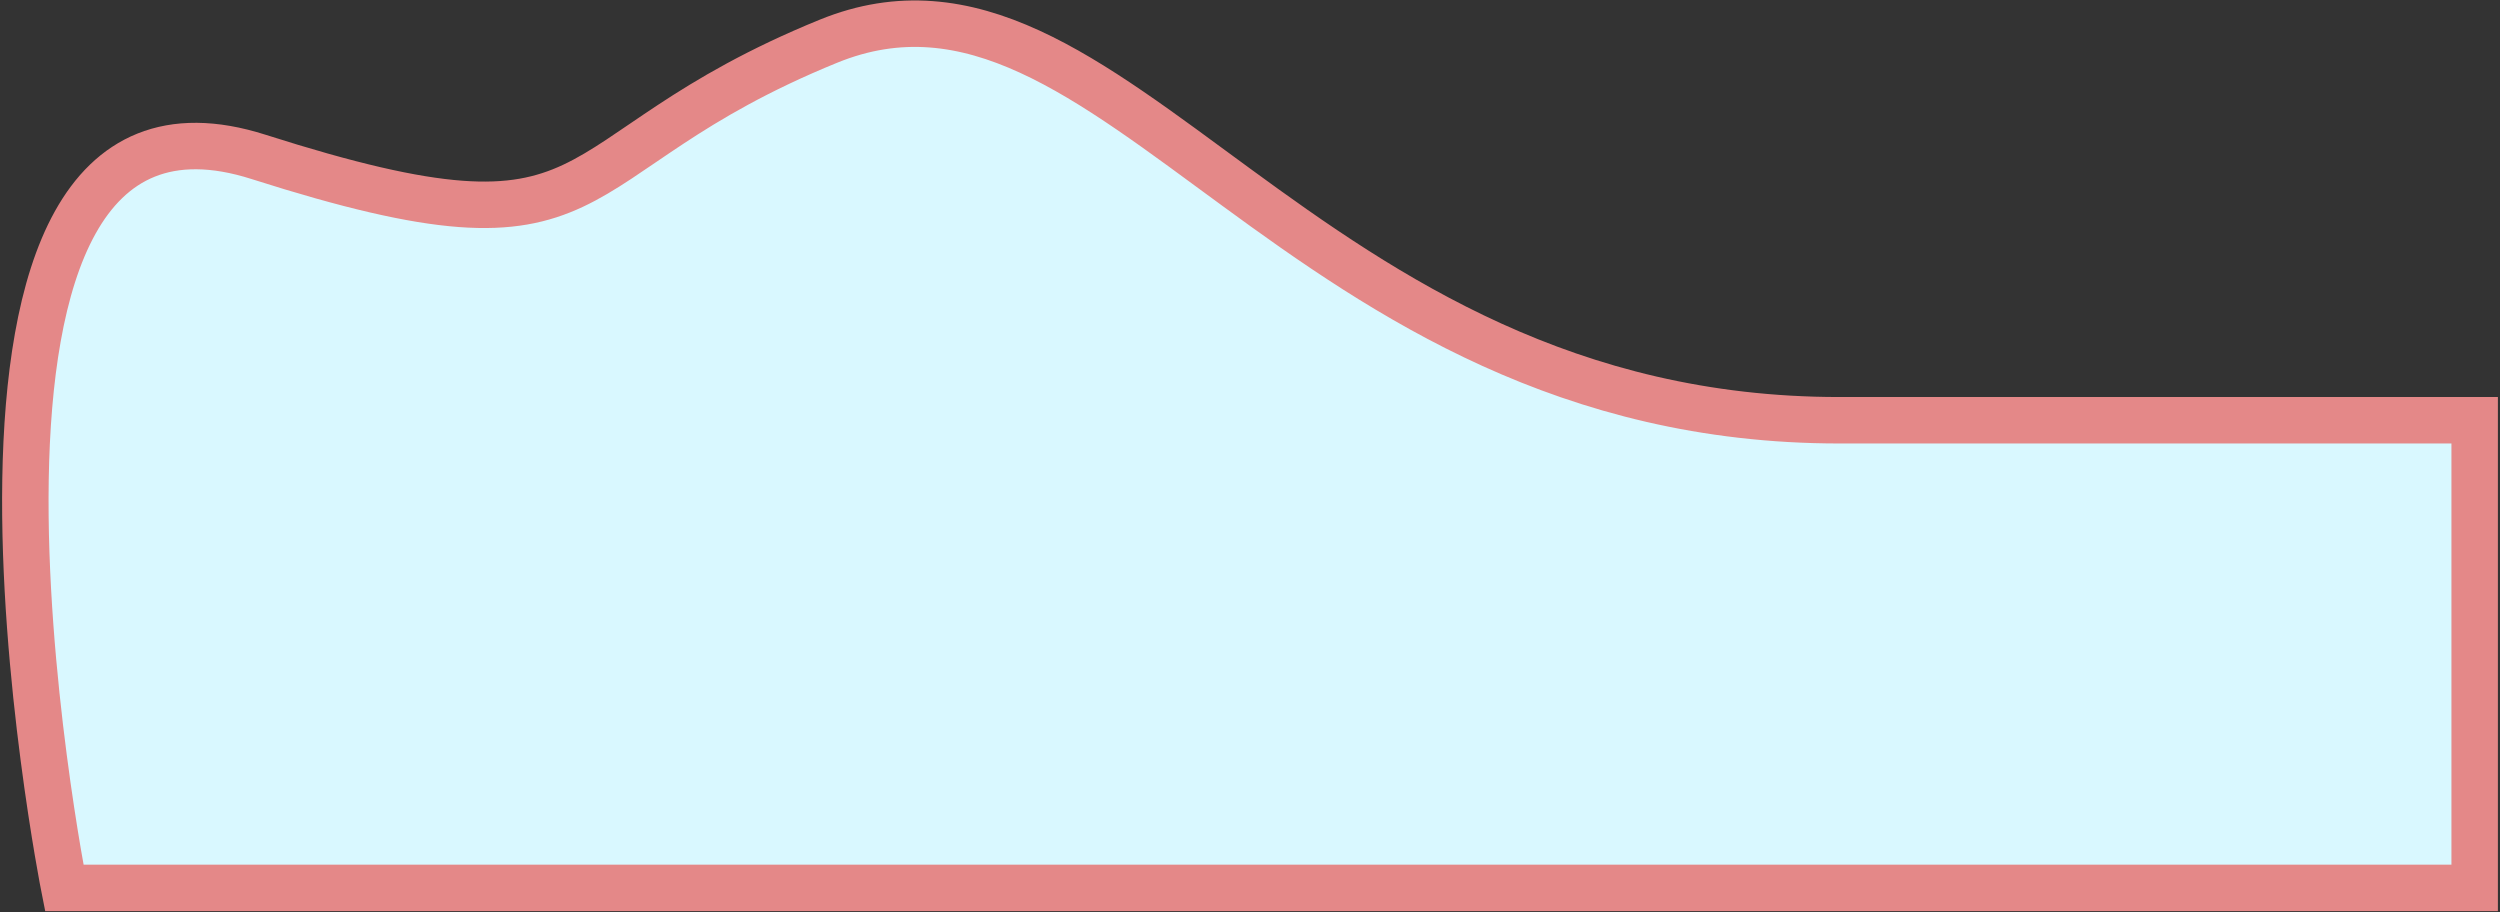 <svg width="592" height="216" viewBox="0 0 592 216" fill="none" xmlns="http://www.w3.org/2000/svg">
<rect x="0" y="0" width="592" height="216" fill="#333333" stroke="none"/>
<path d="M61.234 37.154C-24.59 9.761 15.22 210.253 15.22 210.253H586V99.516H435.55C306.814 99.516 263.385 -17.632 196.174 9.761C128.962 37.154 147.058 64.547 61.234 37.154Z" fill="#D9F8FF" stroke="#E48888" stroke-width="11"/>
</svg>
